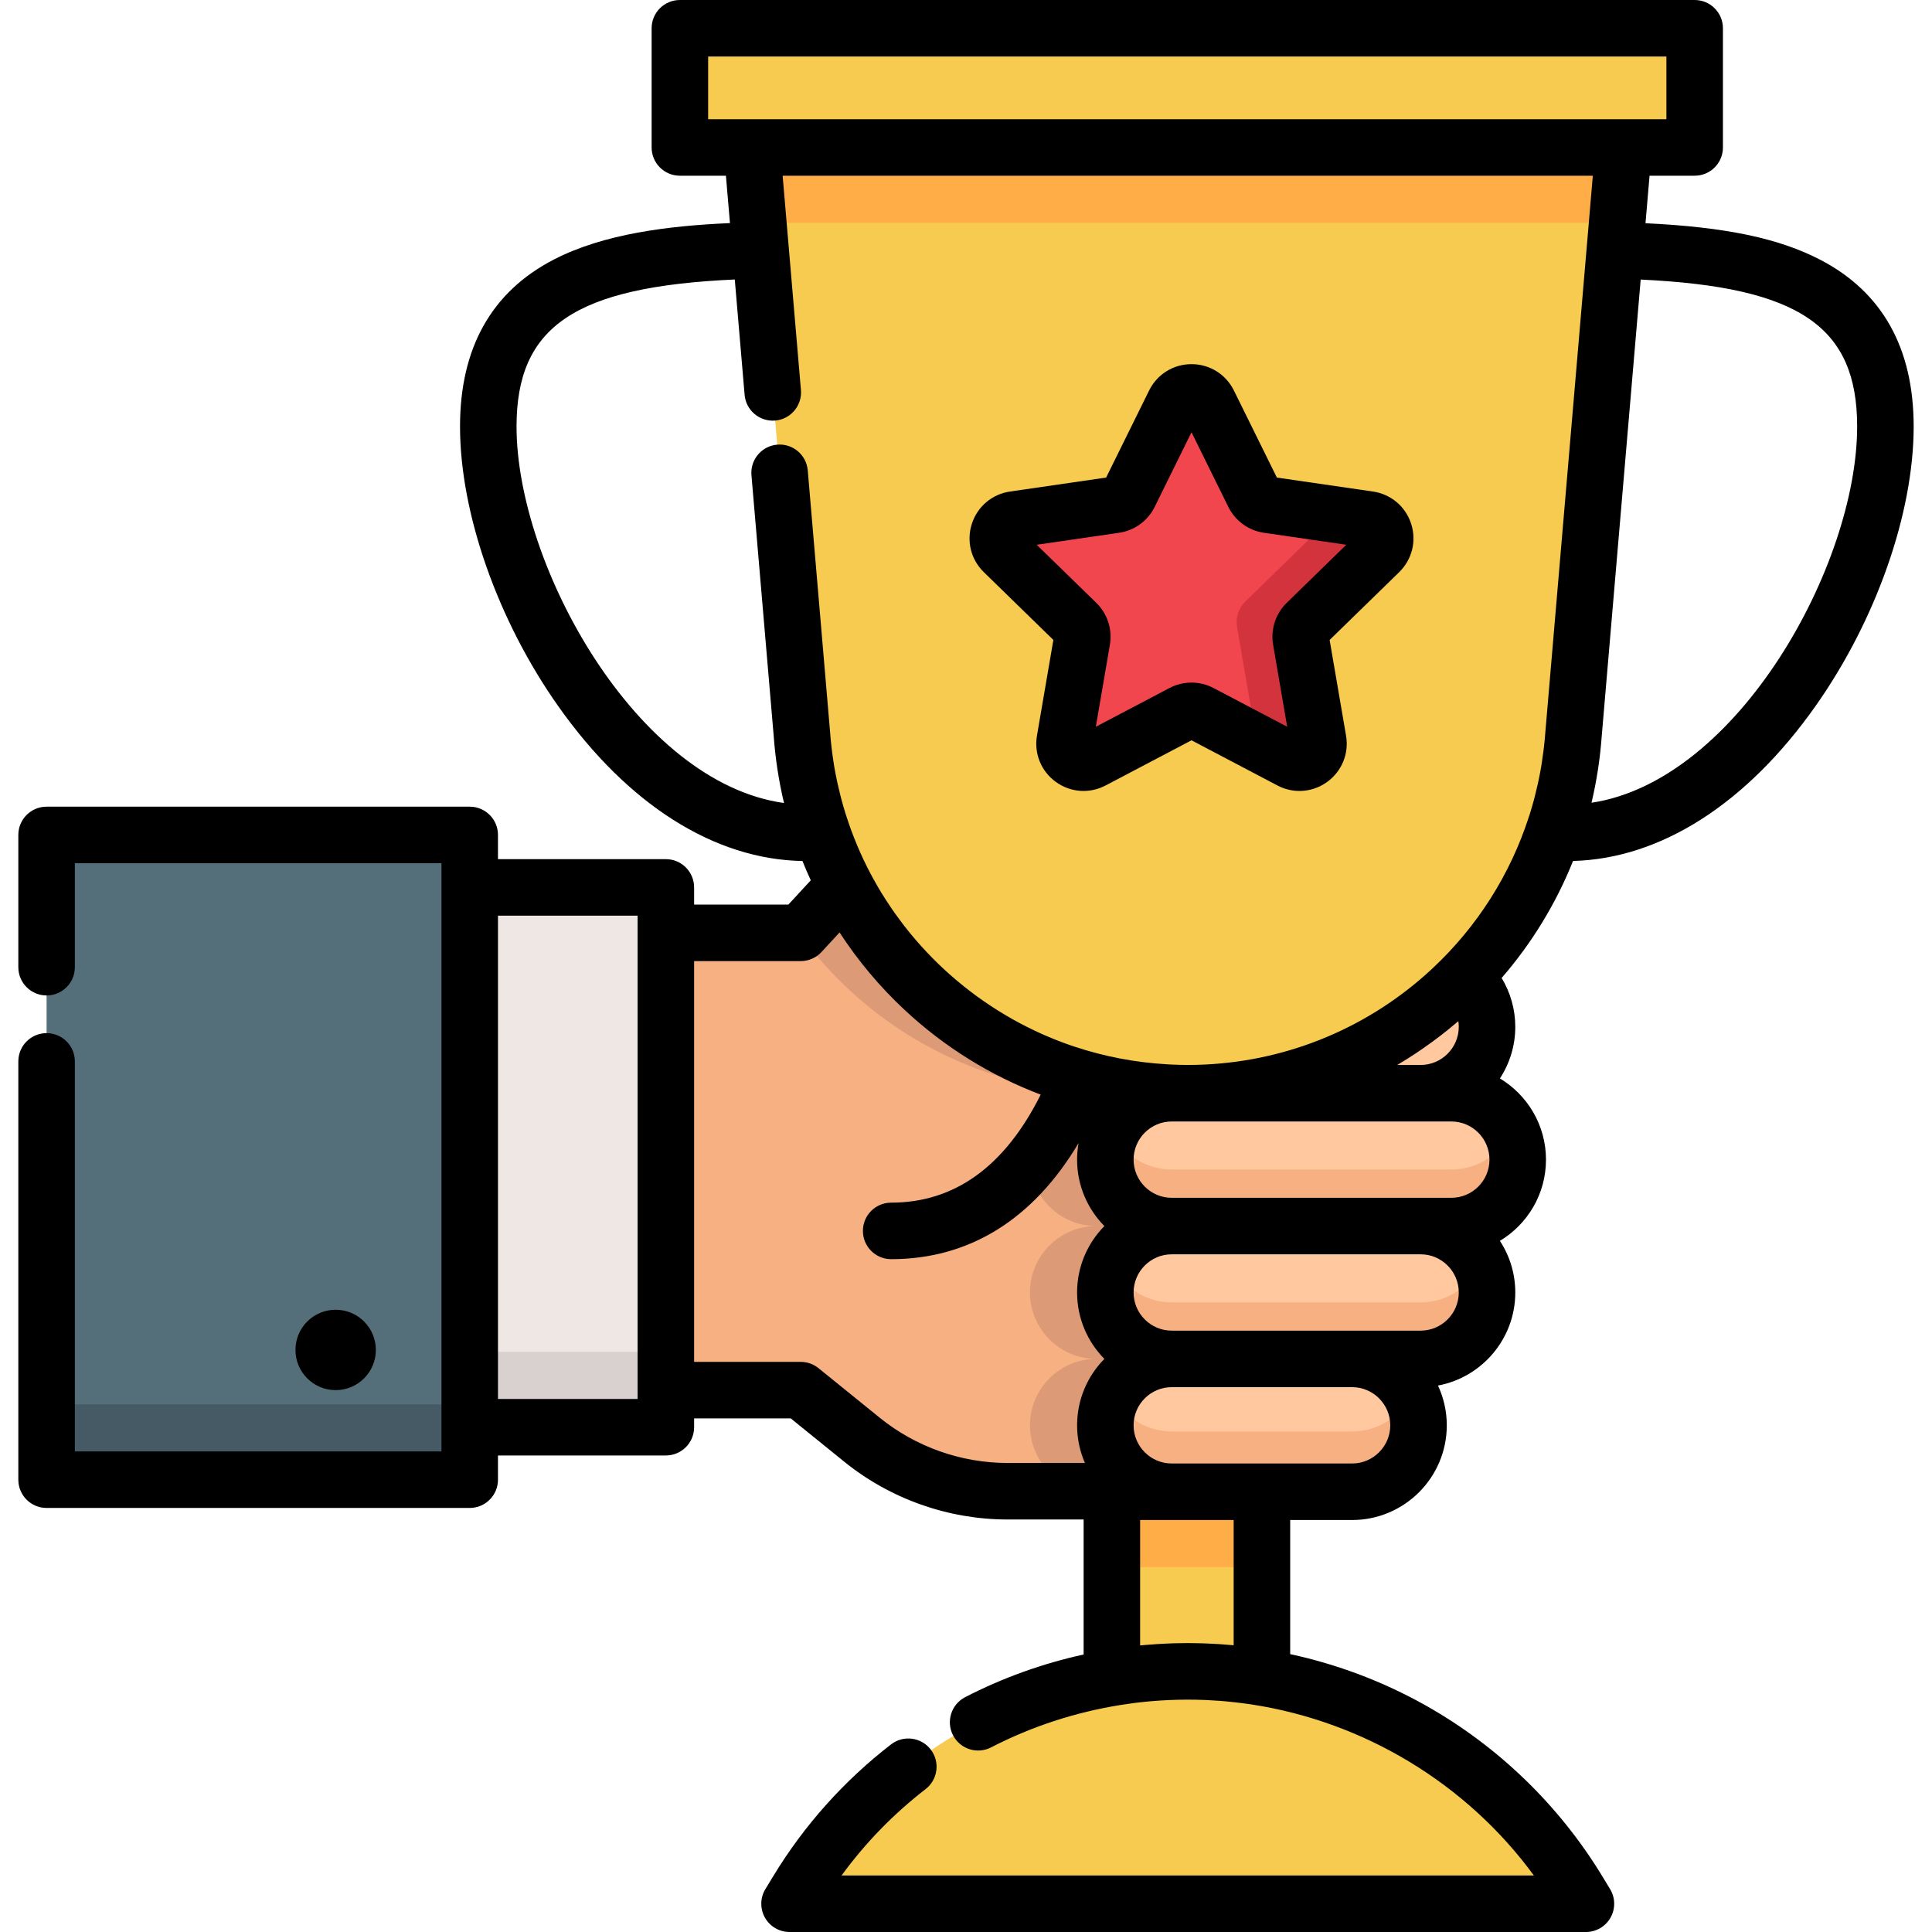 <?xml version="1.0" encoding="iso-8859-1"?>
<!-- Generator: Adobe Illustrator 19.0.0, SVG Export Plug-In . SVG Version: 6.00 Build 0)  -->
<svg version="1.1" id="Layer_1" xmlns="http://www.w3.org/2000/svg" xmlns:xlink="http://www.w3.org/1999/xlink" x="0px" y="0px"
	 viewBox="0 0 511.998 511.998" style="enable-background:new 0 0 511.998 511.998;" xml:space="preserve">
<path style="fill:#F7B081;" d="M284.843,285.26c-26.377-8.043-48.343-26.443-60.978-50.634c-0.275,0.282-0.555,0.556-0.824,0.847
	l-10.841,11.739h-35.743v59.487v61.698h35.743l16.219,13.131c10.918,8.84,24.541,13.662,38.589,13.662h40.761v-77.6v-25.154v-7.175
	h-22.927V285.26z"/>
<path style="fill:#DD9A76;" d="M264.873,285.26h19.97c-26.377-8.043-48.343-26.443-60.978-50.634
	c-0.275,0.282-0.555,0.556-0.824,0.847l-10.841,11.739h-0.518C224.665,265.16,243.29,278.679,264.873,285.26z"/>
<path style="fill:#FFC89F;" d="M292.925,342.52L292.925,342.52c0-9.721,7.881-17.602,17.602-17.602h65.946
	c9.721,0,17.602,7.881,17.602,17.602l0,0c0,9.721-7.881,17.602-17.602,17.602h-65.946
	C300.805,360.122,292.925,352.241,292.925,342.52z"/>
<path style="fill:#F7B081;" d="M376.473,345.145h-65.946c-7.039,0-13.096-4.143-15.912-10.114c-1.072,2.275-1.69,4.807-1.69,7.489
	c0,9.721,7.881,17.602,17.602,17.602h65.946c9.721,0,17.602-7.881,17.602-17.602c0-2.682-0.617-5.214-1.69-7.489
	C389.569,341.002,383.512,345.145,376.473,345.145z"/>
<path style="fill:#FFC89F;" d="M292.925,377.724L292.925,377.724c0-9.721,7.881-17.602,17.602-17.602h47.793
	c9.721,0,17.602,7.881,17.602,17.602l0,0c0,9.721-7.881,17.602-17.602,17.602h-47.793
	C300.805,395.326,292.925,387.445,292.925,377.724z"/>
<path style="fill:#F7B081;" d="M358.319,379.351h-47.793c-6.843,0-12.759-3.912-15.671-9.614c-1.225,2.399-1.931,5.109-1.931,7.988
	c0,9.721,7.881,17.602,17.602,17.602h47.793c9.721,0,17.602-7.881,17.602-17.602c0-2.879-0.705-5.589-1.931-7.988
	C371.079,375.439,365.162,379.351,358.319,379.351z"/>
<path style="fill:#DD9A76;" d="M292.925,377.724c0-9.721,7.881-17.602,17.602-17.602c-9.721,0-17.602-7.881-17.602-17.602
	s7.881-17.602,17.602-17.602c-9.721,0-17.602-7.881-17.602-17.602s7.881-17.602,17.602-17.602h-19.97
	c-9.721,0-17.602,7.88-17.602,17.602c0,9.721,7.881,17.602,17.602,17.602c-9.721,0-17.602,7.881-17.602,17.602
	s7.881,17.602,17.602,17.602c-9.721,0-17.602,7.881-17.602,17.602s7.881,17.602,17.602,17.602h19.97
	C300.805,395.326,292.925,387.445,292.925,377.724z"/>
<path style="fill:#FFC89F;" d="M292.925,307.315L292.925,307.315c0-9.721,7.881-17.602,17.602-17.602h74.081
	c9.721,0,17.602,7.881,17.602,17.602l0,0c0,9.721-7.881,17.602-17.602,17.602h-74.081
	C300.805,324.917,292.925,317.036,292.925,307.315z"/>
<path style="fill:#F7B081;" d="M384.609,309.94h-74.081c-7.039,0-13.096-4.143-15.912-10.114c-1.072,2.275-1.69,4.807-1.69,7.489
	c0,9.721,7.881,17.602,17.602,17.602h74.081c9.721,0,17.602-7.881,17.602-17.602c0-2.682-0.617-5.214-1.69-7.489
	C397.705,305.798,391.648,309.94,384.609,309.94z"/>
<g>
	<path style="fill:#FFC89F;" d="M310.527,289.713h4.234c-2.361,0-4.704-0.085-7.026-0.243
		C308.646,289.616,309.574,289.713,310.527,289.713z"/>
	<path style="fill:#FFC89F;" d="M388.05,258.875c-18.667,19.079-44.683,30.838-73.29,30.838h61.711
		c9.721,0,17.602-7.881,17.602-17.602C394.074,266.828,391.736,262.102,388.05,258.875z"/>
</g>
<rect x="124.479" y="235.173" style="fill:#EFE7E4;" width="51.981" height="143.053"/>
<rect x="124.479" y="358.256" style="fill:#D8D1D0;" width="51.981" height="19.97"/>
<polygon style="fill:#546F7A;" points="12.346,281.278 12.346,392.132 124.477,392.132 124.477,221.263 12.346,221.263 
	12.346,256.318 "/>
<rect x="12.346" y="372.164" style="fill:#465A65;" width="112.13" height="19.97"/>
<g>
	<path style="fill:#F7CB4F;" d="M418.264,501.183c-21.95-36.174-61.192-58.263-103.504-58.263l0,0l0,0
		c-42.312,0-81.554,22.09-103.504,58.263l-2.019,3.328h105.523h105.524L418.264,501.183z"/>
	<path style="fill:#F7CB4F;" d="M314.761,442.92L314.761,442.92L314.761,442.92c6.649,0,13.221,0.547,19.663,1.607v-49.2h-39.767
		v49.28C301.24,443.498,307.96,442.92,314.761,442.92z"/>
</g>
<rect x="294.66" y="395.329" style="fill:#FFAE47;" width="39.767" height="19.97"/>
<g>
	<rect x="180.174" y="7.489" style="fill:#F7CB4F;" width="268.921" height="31.588"/>
	<path style="fill:#F7CB4F;" d="M314.761,289.713L314.761,289.713c-53.817,0-98.471-41.618-102.255-95.302L199.253,39.077h231.016
		l-13.253,155.334C413.232,248.095,368.578,289.713,314.761,289.713z"/>
</g>
<polygon style="fill:#FFAE47;" points="200.957,59.047 428.565,59.047 430.268,39.078 199.252,39.078 "/>
<path style="fill:#F2464F;" d="M311.237,106.801l-11.956,24.225c-0.735,1.489-2.155,2.52-3.797,2.759l-26.733,3.885
	c-4.136,0.601-5.787,5.684-2.795,8.601l19.345,18.856c1.188,1.158,1.73,2.828,1.451,4.463l-4.567,26.626
	c-0.707,4.12,3.617,7.261,7.317,5.316l23.912-12.571c1.469-0.772,3.224-0.772,4.693,0l23.912,12.571
	c3.699,1.945,8.023-1.196,7.317-5.316l-4.567-26.626c-0.281-1.636,0.262-3.305,1.451-4.463l19.345-18.856
	c2.992-2.918,1.341-8-2.795-8.601l-26.733-3.885c-1.642-0.239-3.062-1.27-3.797-2.759l-11.956-24.225
	C318.431,103.053,313.087,103.053,311.237,106.801z"/>
<path style="fill:#D3333C;" d="M365.562,146.27c2.992-2.918,1.341-8-2.795-8.601l-9.092-1.321l-23.642,23.046
	c-1.803,1.758-2.627,4.291-2.201,6.774l5.261,30.672l8.924,4.692c3.699,1.945,8.023-1.197,7.317-5.316l-4.567-26.626
	c-0.281-1.636,0.262-3.305,1.451-4.463L365.562,146.27z"/>
<circle cx="88.953" cy="357.746" r="10.652"/>
<path d="M279.153,169.592l-4.349,25.357c-0.812,4.735,1.098,9.432,4.984,12.255c3.887,2.825,8.943,3.19,13.198,0.955l22.773-11.973
	l22.773,11.973c1.85,0.973,3.851,1.453,5.842,1.453c2.588,0,5.158-0.812,7.355-2.407c3.887-2.824,5.797-7.521,4.984-12.255
	l-4.349-25.357l18.424-17.959c3.441-3.354,4.656-8.276,3.171-12.846s-5.362-7.838-10.116-8.528l-25.461-3.7l-11.387-23.071
	c-2.127-4.308-6.432-6.985-11.237-6.985c-4.804,0-9.11,2.677-11.237,6.985l0,0l-11.387,23.071l-25.46,3.7
	c-4.755,0.69-8.632,3.958-10.117,8.527c-1.486,4.57-0.271,9.493,3.17,12.846L279.153,169.592z M296.562,141.194
	c4.082-0.594,7.609-3.156,9.435-6.855l9.762-19.782l9.762,19.781c1.825,3.699,5.352,6.261,9.436,6.856l21.829,3.172l-15.795,15.398
	c-2.954,2.879-4.301,7.024-3.604,11.091l3.729,21.741l-19.525-10.264c-1.826-0.96-3.827-1.439-5.83-1.439
	c-2.003,0-4.006,0.479-5.832,1.439l-19.524,10.264l3.729-21.742c0.697-4.066-0.651-8.213-3.604-11.089l-15.796-15.399
	L296.562,141.194z"/>
<path d="M482.477,68.887c-10.972-5.724-25.13-8.719-46.405-9.729l1.074-12.592h11.957c4.136,0,7.489-3.352,7.489-7.489V7.489
	c0-4.136-3.353-7.489-7.489-7.489H180.175c-4.136,0-7.489,3.353-7.489,7.489v31.589c0,4.137,3.353,7.489,7.489,7.489h12.2
	l1.071,12.557c-16.191,0.712-33.399,2.793-46.703,9.674c-16.478,8.524-24.833,23.406-24.833,44.235
	c0,22.992,9.985,51.406,26.059,74.155c18.415,26.061,41.348,40.572,64.687,40.988c0.692,1.725,1.428,3.431,2.206,5.118l-5.939,6.431
	h-24.976v-4.55c0-4.137-3.353-7.489-7.489-7.489h-44.492v-6.422c0-4.136-3.353-7.489-7.489-7.489H12.346
	c-4.136,0-7.489,3.353-7.489,7.489v35.054c0,4.137,3.353,7.489,7.489,7.489s7.489-3.352,7.489-7.489v-27.565h97.154v6.421v143.051
	v6.421H19.835V281.278c0-4.137-3.353-7.489-7.489-7.489s-7.489,3.352-7.489,7.489v110.855c0,4.136,3.353,7.489,7.489,7.489h112.132
	c4.136,0,7.489-3.353,7.489-7.489v-6.421h44.492c4.136,0,7.489-3.352,7.489-7.489v-2.338h25.603l14.159,11.464
	c12.211,9.886,27.589,15.33,43.301,15.33h20.158v35.777c-10.894,2.396-21.48,6.189-31.395,11.309
	c-3.674,1.898-5.115,6.416-3.217,10.09c1.898,3.675,6.414,5.115,10.091,3.218c10.711-5.533,22.308-9.313,34.208-11.22
	c0.927-0.148,1.854-0.285,2.784-0.409c0.416-0.056,0.833-0.118,1.25-0.17c1.388-0.171,2.779-0.319,4.172-0.438
	c0.184-0.016,0.367-0.027,0.552-0.042c1.315-0.107,2.632-0.191,3.95-0.251c0.203-0.009,0.404-0.019,0.607-0.028
	c2.943-0.119,5.887-0.124,8.825-0.016c0.265,0.01,0.529,0.024,0.794,0.036c1.098,0.048,2.195,0.117,3.29,0.197
	c0.468,0.035,0.937,0.066,1.404,0.107c0.842,0.072,1.68,0.165,2.52,0.256c1.451,0.16,2.899,0.339,4.338,0.555
	c0.09,0.013,0.18,0.025,0.27,0.039c29.792,4.535,56.995,20.909,74.882,45.336H223.017c6.298-8.639,13.763-16.315,22.276-22.896
	c3.272-2.528,3.875-7.232,1.346-10.504c-2.529-3.272-7.232-3.875-10.504-1.345c-12.533,9.686-23.056,21.469-31.279,35.021
	l-2.02,3.328c-1.403,2.311-1.45,5.201-0.124,7.557c1.327,2.356,3.821,3.815,6.526,3.815h211.046c2.704,0,5.199-1.459,6.526-3.815
	c1.327-2.356,1.279-5.246-0.124-7.557l-2.019-3.328c-11.436-18.847-27.635-34.525-46.845-45.338
	c-11.238-6.325-23.367-10.892-35.91-13.605v-35.54h16.408c13.835,0,25.091-11.255,25.091-25.091c0-3.765-0.839-7.337-2.331-10.545
	c11.641-2.171,20.484-12.398,20.484-24.66c0-5.045-1.502-9.743-4.075-13.682c7.309-4.39,12.21-12.393,12.21-21.522
	c0-9.129-4.903-17.132-12.21-21.522c2.573-3.938,4.075-8.637,4.075-13.682c0-4.606-1.278-9.069-3.616-12.94
	c8.034-9.269,14.407-19.742,18.92-31.006c23.174-0.603,45.922-15.094,64.211-40.979c16.075-22.748,26.06-51.163,26.06-74.155
	C507.139,92.276,498.842,77.424,482.477,68.887z M187.664,14.977h253.949v16.612h-11.345H199.252h-11.588V14.977z M136.888,113.031
	c0-26.461,15.301-37.045,57.834-38.963l2.607,30.56c0.351,4.121,3.974,7.168,8.098,6.825c3.863-0.329,6.791-3.538,6.852-7.333
	c0.004-0.254-0.005-0.509-0.027-0.768l-1.21-14.189L209.04,65.71c0-0.002-0.001-0.004-0.001-0.006l-1.633-19.139h214.707
	l-12.56,147.209c-0.003,0.037-0.006,0.073-0.009,0.11c-0.094,1.337-0.227,2.667-0.375,3.992c-0.041,0.36-0.085,0.72-0.129,1.079
	c-0.14,1.124-0.298,2.244-0.476,3.358c-0.035,0.219-0.064,0.438-0.1,0.656c-0.216,1.286-0.461,2.565-0.729,3.837
	c-0.074,0.353-0.155,0.704-0.233,1.056c-0.225,1.012-0.465,2.019-0.722,3.021c-0.082,0.32-0.159,0.64-0.245,0.959
	c-0.333,1.244-0.69,2.481-1.072,3.708c-0.093,0.3-0.196,0.596-0.292,0.895c-4.911,15.223-13.618,29.042-25.538,40.18
	c-0.044,0.042-0.088,0.084-0.132,0.125c-16.529,15.388-37.75,24.298-60.186,25.363c-0.055,0.003-0.11,0.004-0.164,0.006
	c-1.46,0.067-2.924,0.103-4.393,0.103c-1.309,0-2.612-0.039-3.913-0.092c-0.482-0.02-0.967-0.047-1.452-0.075
	c-8.481-0.474-16.781-2.067-24.713-4.71c-0.318-0.107-0.637-0.21-0.954-0.32c-1.029-0.355-2.05-0.735-3.065-1.124
	c-0.459-0.177-0.919-0.355-1.375-0.539c-0.882-0.354-1.756-0.725-2.627-1.106c-0.606-0.267-1.209-0.539-1.809-0.819
	c-0.376-0.175-0.75-0.357-1.123-0.536c-1.103-0.53-2.199-1.076-3.279-1.648c-0.09-0.047-0.178-0.096-0.268-0.143
	c-10.438-5.57-19.788-13.06-27.51-22.031c-0.1-0.116-0.198-0.233-0.297-0.349c-0.874-1.025-1.726-2.07-2.557-3.132
	c-0.213-0.273-0.423-0.546-0.633-0.821c-0.679-0.889-1.342-1.79-1.991-2.703c-0.293-0.412-0.583-0.827-0.869-1.244
	c-0.499-0.728-0.989-1.464-1.468-2.207c-0.382-0.593-0.76-1.188-1.128-1.789c-0.287-0.466-0.573-0.933-0.853-1.404
	c-0.514-0.872-1.011-1.753-1.497-2.641c-0.234-0.427-0.465-0.856-0.693-1.286c-2.538-4.814-4.656-9.84-6.332-15.032
	c-0.101-0.311-0.206-0.619-0.304-0.931c-0.381-1.223-0.737-2.455-1.068-3.695c-0.086-0.322-0.164-0.645-0.247-0.968
	c-0.256-0.997-0.495-2-0.719-3.007c-0.079-0.356-0.161-0.712-0.236-1.069c-0.267-1.269-0.512-2.545-0.727-3.828
	c-0.037-0.222-0.066-0.444-0.102-0.667c-0.178-1.11-0.335-2.226-0.474-3.346c-0.045-0.362-0.09-0.725-0.13-1.088
	c-0.149-1.324-0.281-2.652-0.375-3.988c-0.002-0.037-0.005-0.073-0.009-0.11l-5.896-69.108c-0.351-4.12-3.976-7.183-8.098-6.825
	c-3.863,0.329-6.791,3.538-6.852,7.333c-0.004,0.253,0.005,0.508,0.027,0.767l5.891,69.053c0,0.003,0.001,0.006,0.001,0.009
	c0.098,1.376,0.228,2.746,0.376,4.112c0.022,0.199,0.041,0.397,0.064,0.595c0.151,1.325,0.327,2.643,0.525,3.957
	c0.031,0.205,0.063,0.409,0.095,0.614c0.211,1.347,0.442,2.687,0.702,4.021c0.02,0.102,0.042,0.204,0.062,0.306
	c0.278,1.407,0.577,2.807,0.909,4.197C168.76,207.399,136.888,149.836,136.888,113.031z M386.475,270.622
	c0.074,0.49,0.112,0.988,0.112,1.489c0,5.577-4.537,10.114-10.114,10.114h-6.192c3.221-1.89,6.342-3.97,9.375-6.198
	c0.741-0.542,1.476-1.094,2.205-1.656c0.516-0.399,1.029-0.806,1.54-1.215c0.894-0.715,1.778-1.442,2.651-2.186
	C386.191,270.851,386.336,270.742,386.475,270.622z M384.609,297.201c5.577,0,10.114,4.537,10.114,10.114
	s-4.537,10.114-10.114,10.114h-8.136h-65.946c-5.577,0-10.114-4.537-10.114-10.114s4.537-10.114,10.114-10.114h4.234l0,0h61.711
	H384.609z M168.97,370.735h-37.004V242.661h37.004v4.55v121.185V370.735z M233.133,375.707l-16.22-13.131
	c-1.333-1.079-2.997-1.668-4.712-1.668h-28.254V254.7h28.254c2.09,0,4.084-0.873,5.502-2.408l4.788-5.183
	c4.853,7.462,10.633,14.373,17.275,20.564c10.572,9.853,22.808,17.41,36.022,22.414c-9.479,19.003-22.781,28.626-39.623,28.626
	c-4.136,0-7.489,3.352-7.489,7.489c0,4.136,3.353,7.489,7.489,7.489c20.725,0,37.67-10.58,49.669-30.783
	c-0.256,1.433-0.396,2.905-0.396,4.409c0,6.853,2.764,13.069,7.232,17.602c-4.468,4.533-7.232,10.75-7.232,17.602
	s2.764,13.069,7.232,17.602c-4.468,4.532-7.232,10.75-7.232,17.602c0,3.545,0.743,6.918,2.075,9.977H267.01
	C254.717,387.701,242.686,383.442,233.133,375.707z M326.934,436.01c-1.196-0.114-2.393-0.206-3.591-0.286
	c-0.349-0.023-0.7-0.041-1.05-0.062c-0.892-0.053-1.783-0.096-2.675-0.13c-0.427-0.016-0.855-0.032-1.283-0.044
	c-0.949-0.027-1.896-0.041-2.845-0.046c-0.244-0.001-0.486-0.012-0.73-0.012c-0.056,0-0.111,0.003-0.167,0.003
	c-1.122,0.002-2.246,0.02-3.368,0.051c-0.411,0.011-0.822,0.031-1.233,0.047c-0.781,0.029-1.563,0.063-2.343,0.106
	c-0.42,0.024-0.839,0.051-1.259,0.079c-0.823,0.054-1.646,0.116-2.467,0.186c-0.34,0.029-0.681,0.057-1.021,0.089
	c-0.252,0.023-0.503,0.04-0.756,0.065v-33.241h8.381h16.408v33.196H326.934z M358.319,387.838h-23.897h-23.897
	c-5.577,0-10.114-4.537-10.114-10.114c0-5.577,4.537-10.114,10.114-10.114h47.793c5.577,0,10.114,4.537,10.114,10.114
	C368.433,383.301,363.896,387.838,358.319,387.838z M376.472,352.633h-18.152h-47.793c-5.577,0-10.114-4.537-10.114-10.114
	s4.537-10.114,10.114-10.114h65.946c5.577,0,10.114,4.537,10.114,10.114S382.048,352.633,376.472,352.633z M421.764,212.736
	c0.329-1.385,0.628-2.779,0.904-4.179c0.02-0.101,0.042-0.202,0.061-0.303c0.258-1.325,0.486-2.657,0.696-3.995
	c0.033-0.21,0.066-0.42,0.097-0.63c0.196-1.304,0.371-2.613,0.52-3.928c0.023-0.204,0.043-0.407,0.065-0.612
	c0.147-1.36,0.277-2.724,0.374-4.095L434.797,74.09c42.187,1.967,57.365,12.547,57.365,38.941
	C492.162,149.682,460.552,206.915,421.764,212.736z"/>
<g>
</g>
<g>
</g>
<g>
</g>
<g>
</g>
<g>
</g>
<g>
</g>
<g>
</g>
<g>
</g>
<g>
</g>
<g>
</g>
<g>
</g>
<g>
</g>
<g>
</g>
<g>
</g>
<g>
</g>
</svg>
